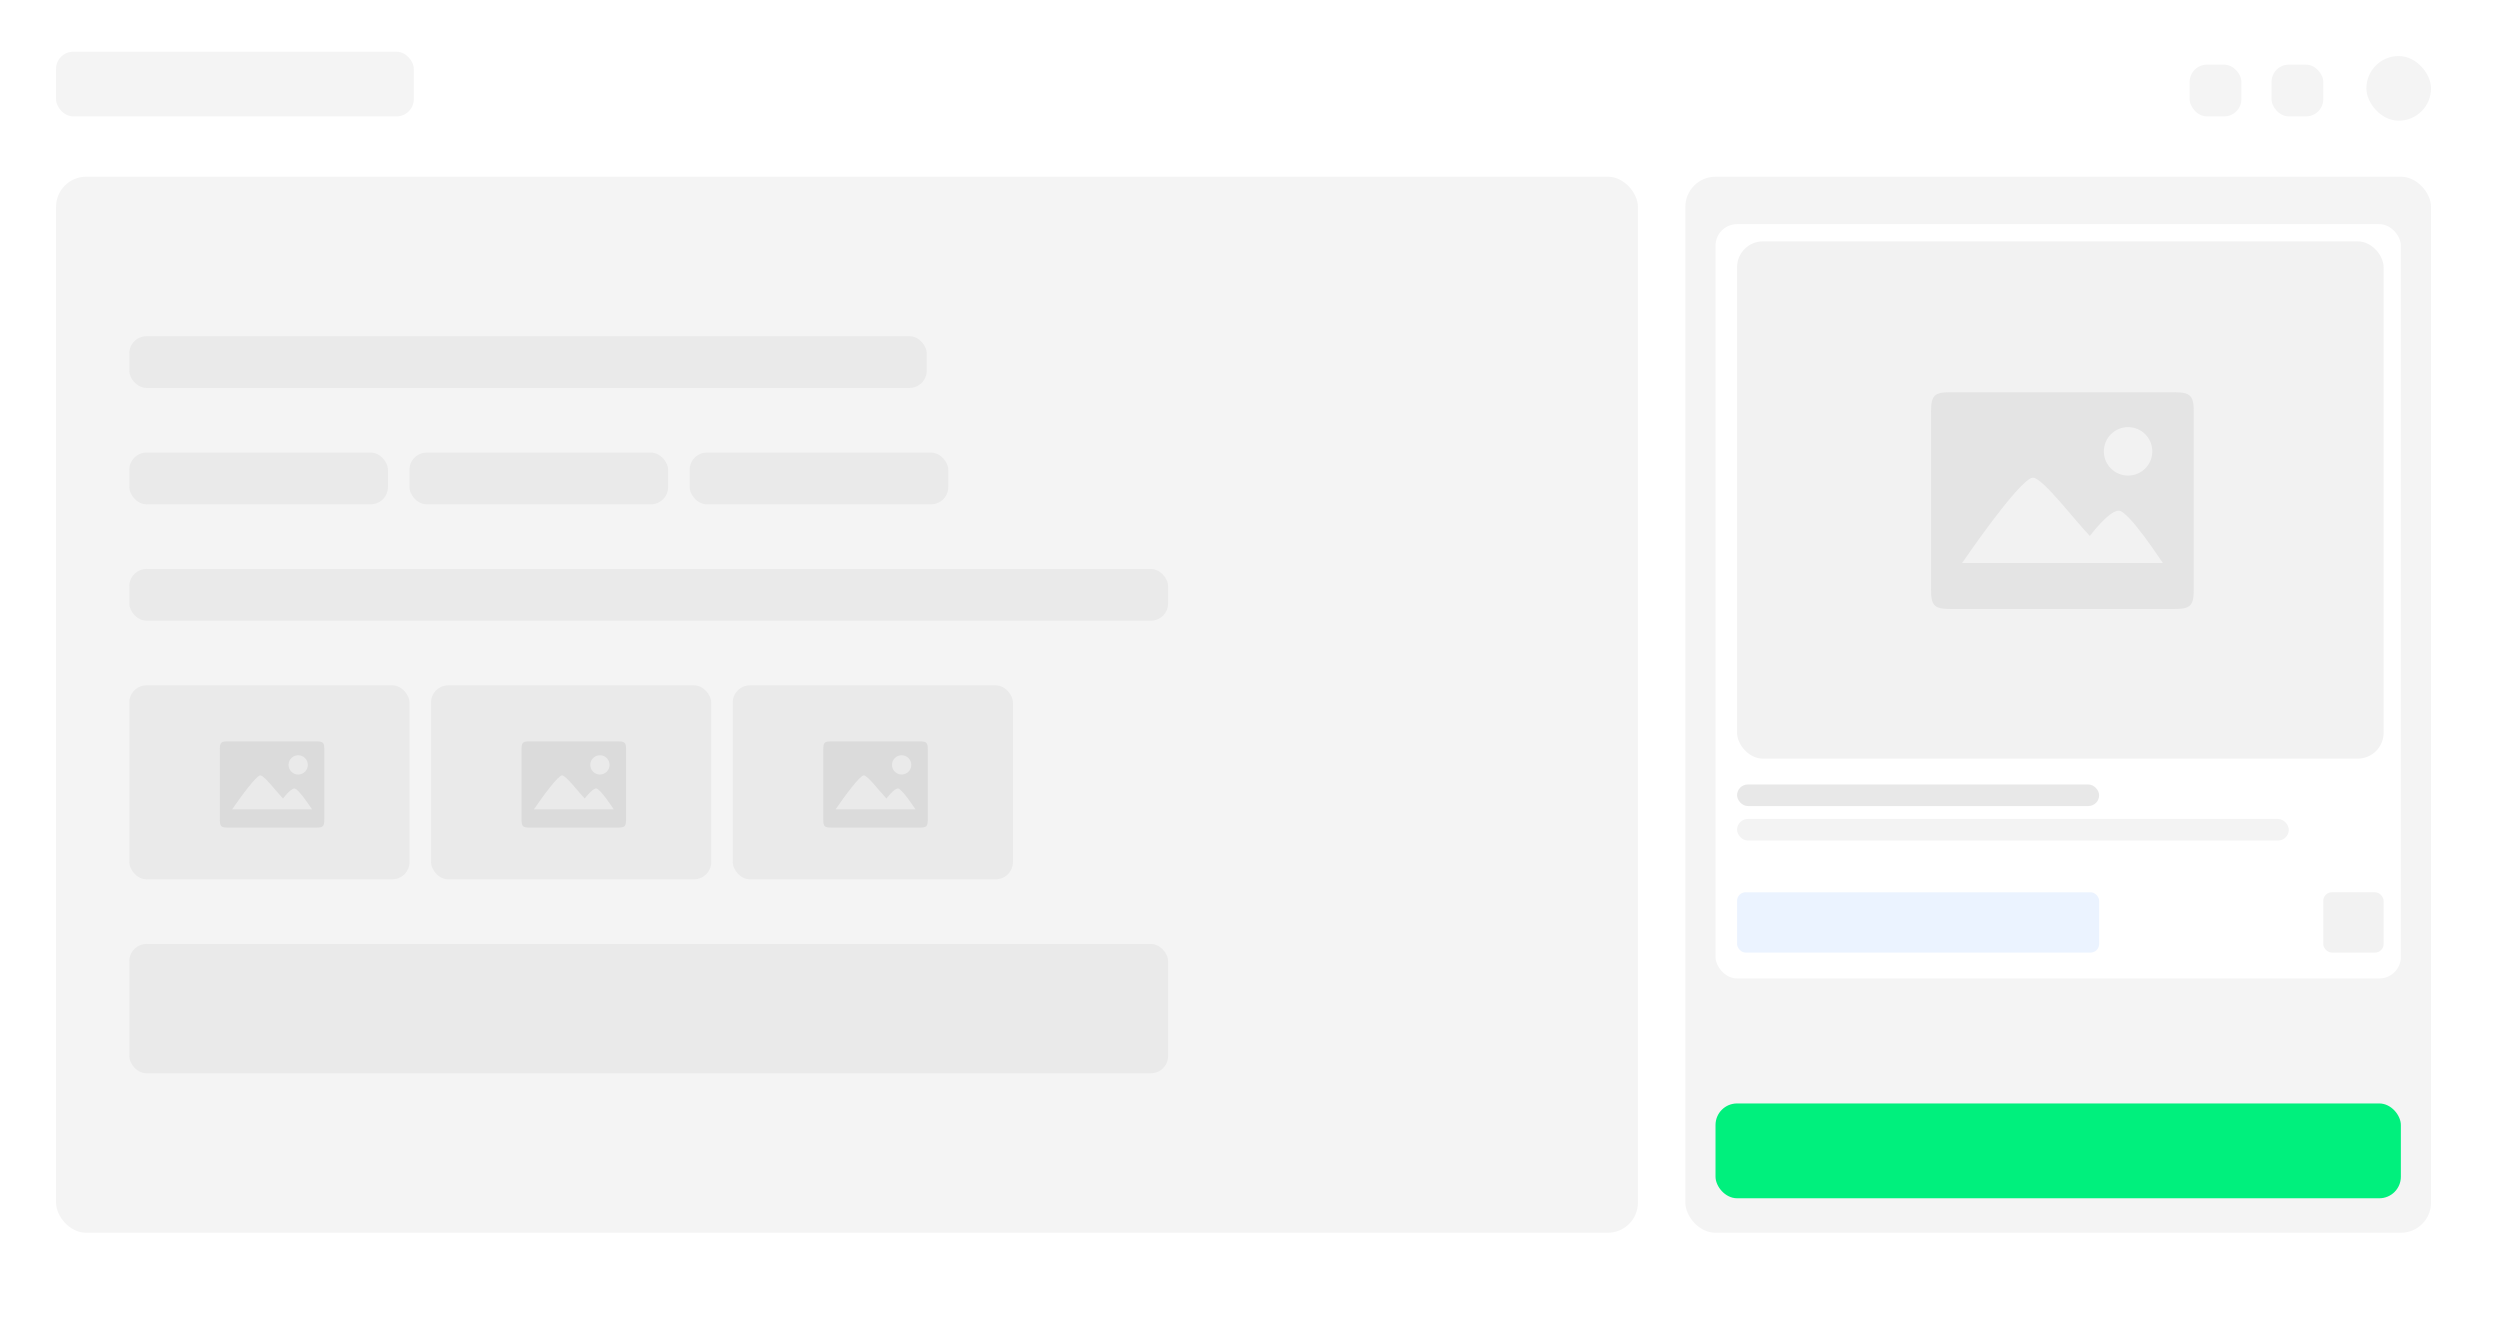 <svg width="580" height="307" viewBox="0 0 580 307" fill="none" xmlns="http://www.w3.org/2000/svg">
<g filter="url(#filter0_d_31_3488)">
<rect width="580" height="300" rx="9" fill="white"/>
</g>
<rect x="13" y="12" width="83" height="15" rx="4" fill="#F4F4F4"/>
<rect x="549" y="13" width="15" height="15" rx="7.5" fill="#F4F4F4"/>
<rect x="527" y="15" width="12" height="12" rx="4" fill="#F4F4F4"/>
<rect x="508" y="15" width="12" height="12" rx="4" fill="#F4F4F4"/>
<rect x="13" y="41" width="367" height="245" rx="7" fill="#F4F4F4"/>
<rect x="391" y="41" width="173" height="245" rx="7" fill="#F4F4F4"/>
<rect x="398" y="256" width="159" height="22" rx="5" fill="#00F07D"/>
<rect x="398" y="52" width="159" height="175" rx="5" fill="white"/>
<rect x="403" y="56" width="150" height="120" rx="6" fill="#F2F2F2"/>
<rect x="403" y="182" width="84" height="5" rx="2.5" fill="#E8E8E8"/>
<rect x="403" y="190" width="128" height="5" rx="2.5" fill="#F3F3F3"/>
<rect x="403" y="207" width="84" height="14" rx="2" fill="#3A86FF" fill-opacity="0.1"/>
<rect x="539" y="207" width="14" height="14" rx="2" fill="#F2F2F2"/>
<rect x="30" y="78" width="185" height="12" rx="4" fill="#EAEAEA"/>
<rect x="30" y="105" width="60" height="12" rx="4" fill="#EAEAEA"/>
<rect x="95" y="105" width="60" height="12" rx="4" fill="#EAEAEA"/>
<rect x="160" y="105" width="60" height="12" rx="4" fill="#EAEAEA"/>
<rect x="30" y="132" width="241" height="12" rx="4" fill="#EAEAEA"/>
<rect x="30" y="159" width="65" height="45" rx="4" fill="#EAEAEA"/>
<rect x="30" y="219" width="241" height="30" rx="4" fill="#EAEAEA"/>
<rect x="100" y="159" width="65" height="45" rx="4" fill="#EAEAEA"/>
<rect x="170" y="159" width="65" height="45" rx="4" fill="#EAEAEA"/>
<path d="M448 95.571V136.714C448 140.554 448.777 141.286 452.571 141.286H504.381C508.146 141.286 508.952 140.585 508.952 136.714V95.571C508.952 91.823 508.235 91 504.381 91H452.571C448.792 91 448 91.655 448 95.571ZM501.775 130.619H455.208C460.297 123.198 469.347 110.825 471.648 110.825C473.874 110.825 481.431 120.822 484.846 124.341C484.846 124.341 489.236 118.473 491.537 118.473C493.88 118.473 501.699 130.558 501.775 130.619ZM488.093 104.714C488.093 101.606 490.606 99.093 493.714 99.093C496.823 99.093 499.336 101.606 499.336 104.714C499.336 107.823 496.823 110.336 493.714 110.336C490.606 110.336 488.093 107.823 488.093 104.714Z" fill="#E4E4E4"/>
<path d="M51 173.818V190.182C51 191.709 51.309 192 52.818 192H73.424C74.922 192 75.242 191.721 75.242 190.182V173.818C75.242 172.327 74.957 172 73.424 172H52.818C51.315 172 51 172.261 51 173.818ZM72.388 187.758H53.867C55.891 184.806 59.49 179.885 60.406 179.885C61.291 179.885 64.296 183.861 65.654 185.261C65.654 185.261 67.401 182.927 68.316 182.927C69.248 182.927 72.358 187.733 72.388 187.758ZM66.946 177.455C66.946 176.218 67.945 175.219 69.182 175.219C70.418 175.219 71.418 176.218 71.418 177.455C71.418 178.691 70.418 179.69 69.182 179.69C67.945 179.69 66.946 178.691 66.946 177.455Z" fill="#DBDBDB"/>
<path d="M121 173.818V190.182C121 191.709 121.309 192 122.818 192H143.424C144.922 192 145.242 191.721 145.242 190.182V173.818C145.242 172.327 144.957 172 143.424 172H122.818C121.315 172 121 172.261 121 173.818ZM142.388 187.758H123.867C125.891 184.806 129.49 179.885 130.405 179.885C131.291 179.885 134.296 183.861 135.655 185.261C135.655 185.261 137.401 182.927 138.316 182.927C139.248 182.927 142.358 187.733 142.388 187.758ZM136.946 177.455C136.946 176.218 137.945 175.219 139.182 175.219C140.418 175.219 141.418 176.218 141.418 177.455C141.418 178.691 140.418 179.69 139.182 179.69C137.945 179.69 136.946 178.691 136.946 177.455Z" fill="#DBDBDB"/>
<path d="M191 173.818V190.182C191 191.709 191.309 192 192.818 192H213.424C214.922 192 215.242 191.721 215.242 190.182V173.818C215.242 172.327 214.957 172 213.424 172H192.818C191.315 172 191 172.261 191 173.818ZM212.388 187.758H193.867C195.891 184.806 199.49 179.885 200.405 179.885C201.291 179.885 204.296 183.861 205.655 185.261C205.655 185.261 207.401 182.927 208.316 182.927C209.248 182.927 212.358 187.733 212.388 187.758ZM206.946 177.455C206.946 176.218 207.945 175.219 209.182 175.219C210.418 175.219 211.418 176.218 211.418 177.455C211.418 178.691 210.418 179.69 209.182 179.69C207.945 179.69 206.946 178.691 206.946 177.455Z" fill="#DBDBDB"/>
<defs>
<filter id="filter0_d_31_3488" x="0" y="0" width="580" height="307" filterUnits="userSpaceOnUse" color-interpolation-filters="sRGB">
<feFlood flood-opacity="0" result="BackgroundImageFix"/>
<feColorMatrix in="SourceAlpha" type="matrix" values="0 0 0 0 0 0 0 0 0 0 0 0 0 0 0 0 0 0 127 0" result="hardAlpha"/>
<feOffset dy="7"/>
<feComposite in2="hardAlpha" operator="out"/>
<feColorMatrix type="matrix" values="0 0 0 0 0 0 0 0 0 0 0 0 0 0 0 0 0 0 0.05 0"/>
<feBlend mode="normal" in2="BackgroundImageFix" result="effect1_dropShadow_31_3488"/>
<feBlend mode="normal" in="SourceGraphic" in2="effect1_dropShadow_31_3488" result="shape"/>
</filter>
</defs>
</svg>
